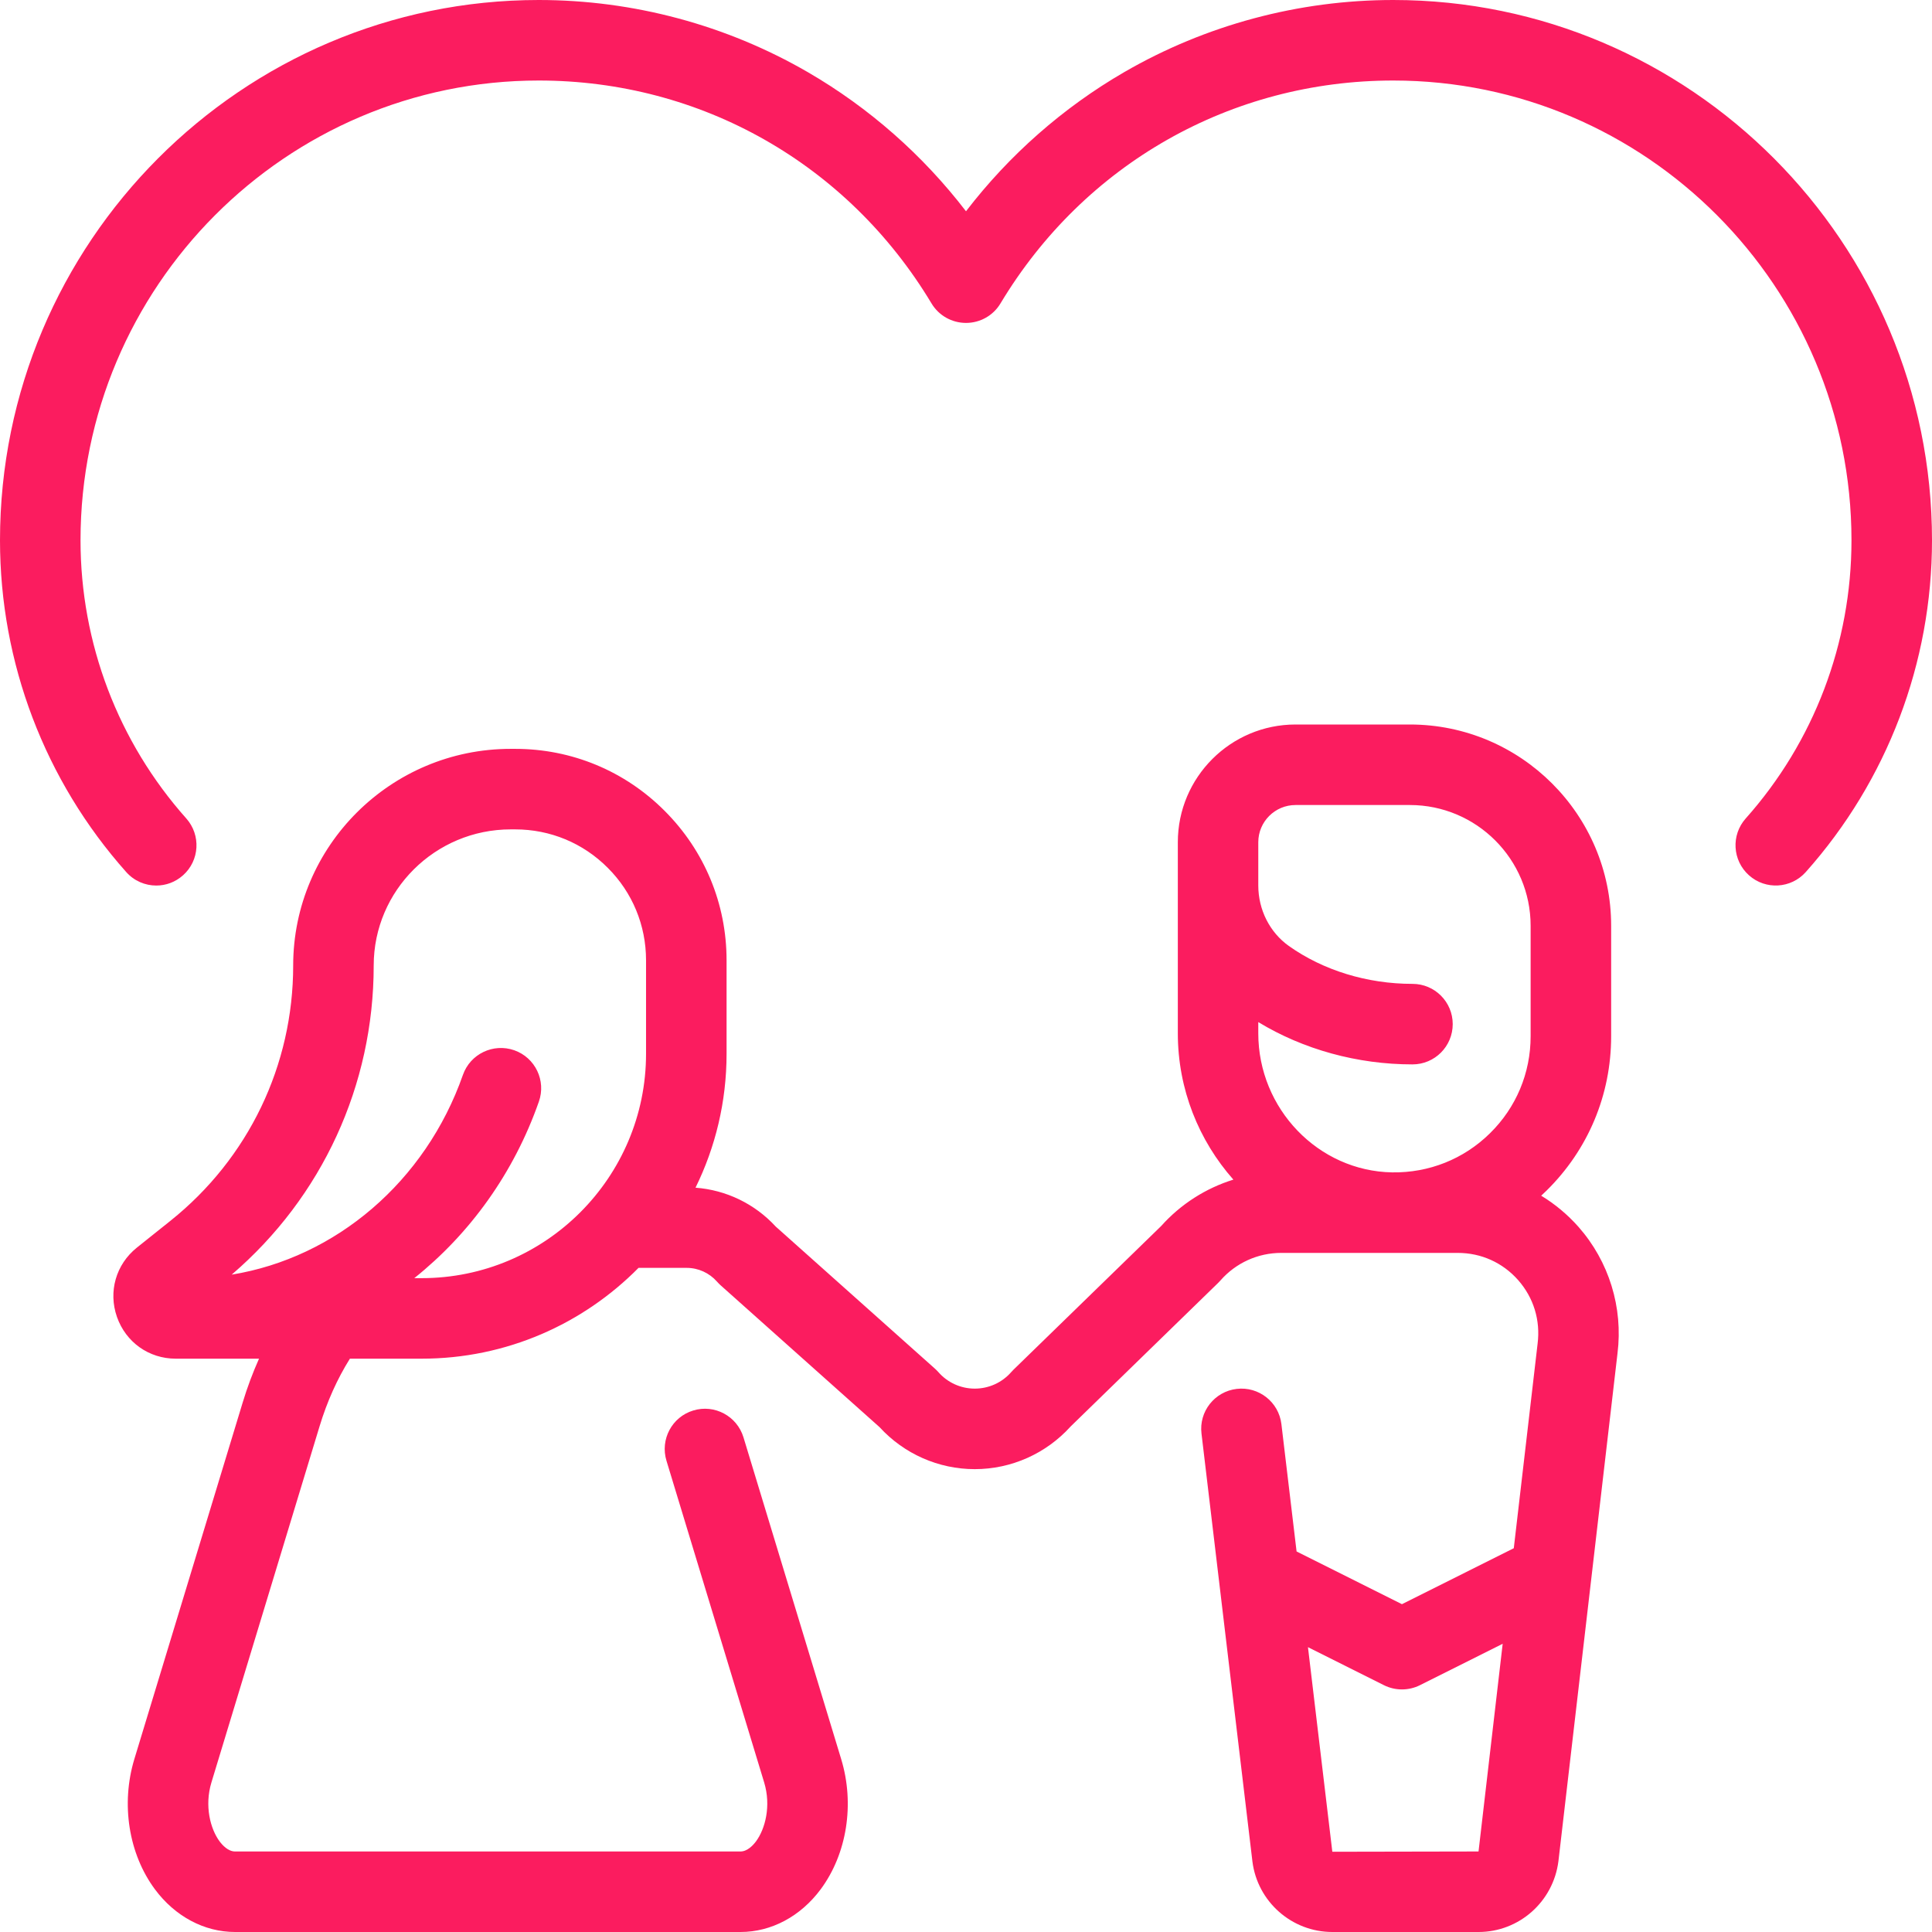 <svg width="28" height="28" viewBox="0 0 28 28" fill="none" xmlns="http://www.w3.org/2000/svg">
<g clip-path="url(#clip0_1094_4186)">
<path d="M22.336 17.329C22.361 17.305 22.387 17.281 22.412 17.257C23.017 16.662 23.35 15.867 23.35 15.018V13.417C23.35 11.808 22.041 10.5 20.433 10.5H18.776C17.835 10.5 17.07 11.265 17.07 12.206V14.976C17.07 15.787 17.375 16.531 17.875 17.096C17.476 17.22 17.112 17.451 16.828 17.769L14.688 19.851C14.677 19.862 14.666 19.873 14.656 19.885C14.522 20.038 14.33 20.125 14.127 20.125C13.925 20.125 13.732 20.038 13.599 19.885C13.583 19.867 13.566 19.85 13.548 19.834L11.242 17.776C10.94 17.447 10.524 17.246 10.08 17.213C10.368 16.627 10.53 15.968 10.53 15.272L10.53 13.918C10.53 13.099 10.211 12.33 9.632 11.751C9.054 11.172 8.284 10.853 7.466 10.853H7.401C5.663 10.853 4.249 12.262 4.249 13.993C4.249 15.44 3.601 16.788 2.471 17.692L1.983 18.082C1.68 18.325 1.567 18.72 1.695 19.086C1.824 19.453 2.158 19.691 2.547 19.691H3.754C3.663 19.895 3.583 20.108 3.516 20.33L1.947 25.494C1.75 26.144 1.864 26.867 2.245 27.381C2.537 27.774 2.96 28 3.407 28H10.732C11.179 28 11.602 27.774 11.894 27.381C12.275 26.867 12.389 26.144 12.191 25.494L10.775 20.831C10.681 20.522 10.355 20.348 10.047 20.442C9.739 20.535 9.565 20.861 9.659 21.17L11.075 25.833C11.178 26.173 11.09 26.506 10.957 26.686C10.916 26.741 10.832 26.833 10.732 26.833H3.407C3.306 26.833 3.223 26.741 3.182 26.686C3.049 26.506 2.961 26.173 3.064 25.833L4.632 20.669C4.741 20.311 4.888 19.983 5.071 19.691H6.111C7.339 19.691 8.452 19.187 9.254 18.375H9.952C10.12 18.375 10.28 18.448 10.391 18.574C10.407 18.592 10.424 18.609 10.441 18.625L12.747 20.683C13.101 21.07 13.601 21.292 14.127 21.292C14.658 21.292 15.162 21.066 15.517 20.673L17.657 18.59C17.668 18.579 17.679 18.568 17.689 18.556C17.911 18.303 18.231 18.158 18.567 18.158H20.21C20.21 18.158 20.21 18.158 20.211 18.158H21.127C21.466 18.158 21.777 18.298 22.002 18.552C22.226 18.807 22.327 19.133 22.284 19.474L21.939 22.438L20.318 23.249L18.791 22.485L18.571 20.639C18.533 20.319 18.242 20.091 17.923 20.129C17.603 20.167 17.374 20.457 17.413 20.777L18.151 26.978C18.224 27.561 18.722 28 19.309 28H21.428C22.015 28 22.512 27.561 22.586 26.973L23.442 19.614C23.525 18.95 23.319 18.282 22.876 17.78C22.718 17.602 22.536 17.45 22.336 17.329ZM9.363 15.272C9.363 17.065 7.904 18.524 6.111 18.524H6.004C6.809 17.881 7.447 17.002 7.81 15.965C7.917 15.661 7.757 15.328 7.453 15.221C7.149 15.115 6.816 15.274 6.709 15.578C6.166 17.127 4.864 18.228 3.358 18.473C4.668 17.349 5.416 15.728 5.416 13.993C5.416 12.905 6.307 12.02 7.402 12.02H7.466C7.973 12.02 8.449 12.217 8.807 12.576C9.166 12.934 9.363 13.411 9.363 13.917L9.363 15.272ZM22.183 15.018C22.183 15.551 21.974 16.051 21.593 16.425C21.213 16.799 20.709 16.999 20.176 16.991C19.106 16.973 18.236 16.069 18.236 14.976V14.813C18.89 15.21 19.672 15.426 20.471 15.426C20.793 15.426 21.054 15.165 21.054 14.842C21.054 14.52 20.793 14.259 20.471 14.259C19.815 14.259 19.178 14.064 18.678 13.709C18.402 13.512 18.236 13.185 18.236 12.833V12.206C18.236 11.909 18.478 11.667 18.776 11.667H20.433C21.398 11.667 22.183 12.452 22.183 13.417V15.018ZM21.428 26.833L19.309 26.837L18.956 23.872L20.057 24.423C20.221 24.505 20.415 24.505 20.579 24.423L21.778 23.823L21.428 26.833Z" fill="#FB1C5F"/>
<path d="M20.192 0C18.821 0 17.473 0.362 16.292 1.046C15.404 1.561 14.624 2.249 14 3.062C13.376 2.249 12.596 1.561 11.708 1.046C10.527 0.362 9.179 0 7.808 0C3.503 0 0 3.513 0 7.831C0 9.607 0.65 11.314 1.829 12.638C1.944 12.768 2.104 12.834 2.265 12.834C2.403 12.834 2.541 12.785 2.652 12.686C2.893 12.472 2.914 12.103 2.7 11.862C1.711 10.752 1.167 9.32 1.167 7.831C1.167 4.156 4.146 1.167 7.808 1.167C10.157 1.167 12.285 2.374 13.5 4.397C13.605 4.573 13.795 4.68 14 4.68C14.205 4.68 14.395 4.573 14.5 4.397C15.715 2.374 17.843 1.167 20.192 1.167C23.854 1.167 26.833 4.156 26.833 7.831C26.833 9.32 26.289 10.752 25.3 11.862C25.086 12.103 25.107 12.471 25.348 12.686C25.588 12.9 25.957 12.879 26.171 12.638C27.351 11.314 28 9.607 28 7.831C28 3.513 24.497 0 20.192 0Z" fill="#FB1C5F"/>
</g>
<defs>
<clipPath id="clip0_1094_4186">
<rect width="28" height="28" fill="white"/>
</clipPath>
</defs>
</svg>
